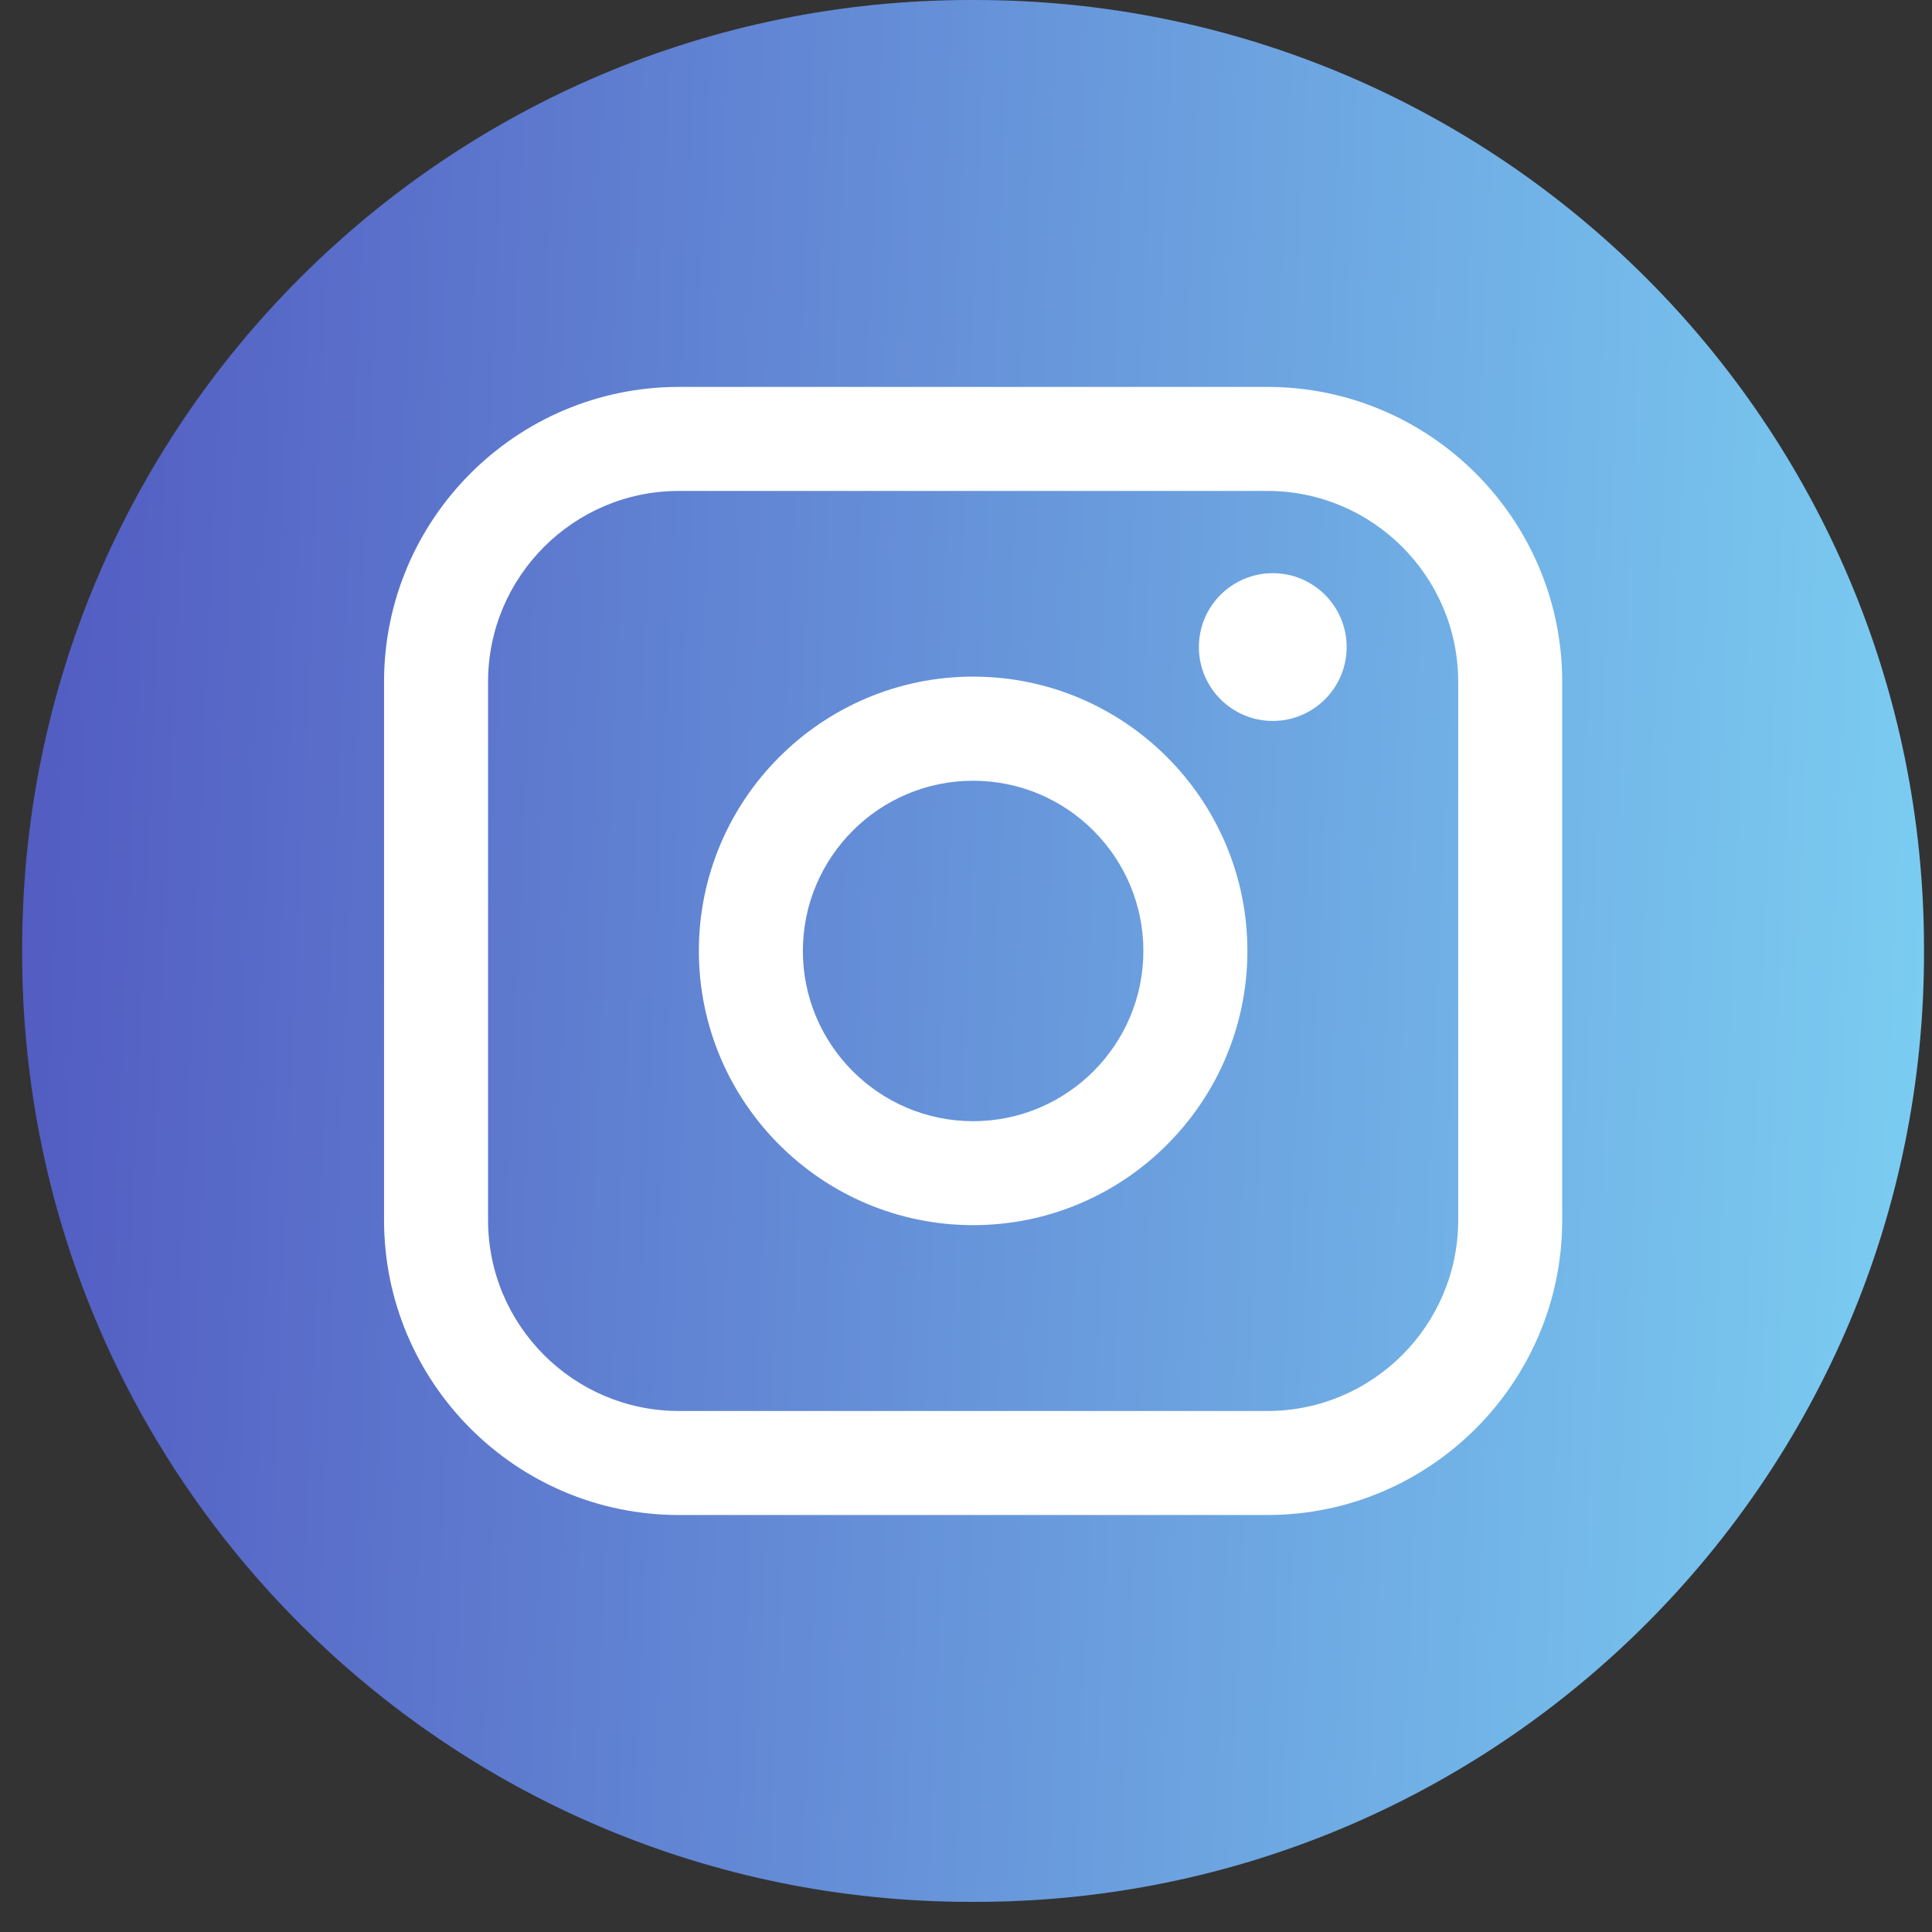 <svg width="37" height="37" viewBox="0 0 37 37" fill="none" xmlns="http://www.w3.org/2000/svg">
<rect x="0" y="0" width="37" height="37" fill="#333333" stroke="none"/>
<path d="M18.677 0H18.594C8.559 0 0.424 8.135 0.424 18.17V18.253C0.424 28.288 8.559 36.423 18.594 36.423H18.677C28.712 36.423 36.847 28.288 36.847 18.253V18.17C36.847 8.135 28.712 0 18.677 0Z" fill="url(#paint0_linear_1_1313)"/>
<path d="M24.272 7.41H13.001C9.888 7.41 7.355 9.943 7.355 13.057V23.367C7.355 26.481 9.888 29.014 13.001 29.014H24.272C27.385 29.014 29.918 26.481 29.918 23.367V13.057C29.918 9.943 27.385 7.41 24.272 7.41ZM9.347 13.057C9.347 11.042 10.986 9.402 13.001 9.402H24.272C26.287 9.402 27.926 11.042 27.926 13.057V23.367C27.926 25.382 26.287 27.022 24.272 27.022H13.001C10.986 27.022 9.347 25.382 9.347 23.367V13.057Z" fill="white"/>
<path d="M18.637 23.463C21.532 23.463 23.889 21.108 23.889 18.211C23.889 15.314 21.533 12.958 18.637 12.958C15.74 12.958 13.384 15.314 13.384 18.211C13.384 21.108 15.74 23.463 18.637 23.463ZM18.637 14.952C20.435 14.952 21.897 16.414 21.897 18.212C21.897 20.01 20.435 21.472 18.637 21.472C16.839 21.472 15.376 20.01 15.376 18.212C15.376 16.414 16.839 14.952 18.637 14.952Z" fill="white"/>
<path d="M24.375 13.807C25.155 13.807 25.79 13.173 25.79 12.392C25.79 11.611 25.156 10.977 24.375 10.977C23.594 10.977 22.96 11.611 22.96 12.392C22.96 13.173 23.594 13.807 24.375 13.807Z" fill="white"/>
<defs>
<linearGradient id="paint0_linear_1_1313" x1="46.38" y1="25.122" x2="-0.554" y2="23.087" gradientUnits="userSpaceOnUse">
<stop stop-color="#85EAFE"/>
<stop offset="1" stop-color="#525AC1"/>
</linearGradient>
</defs>
</svg>
